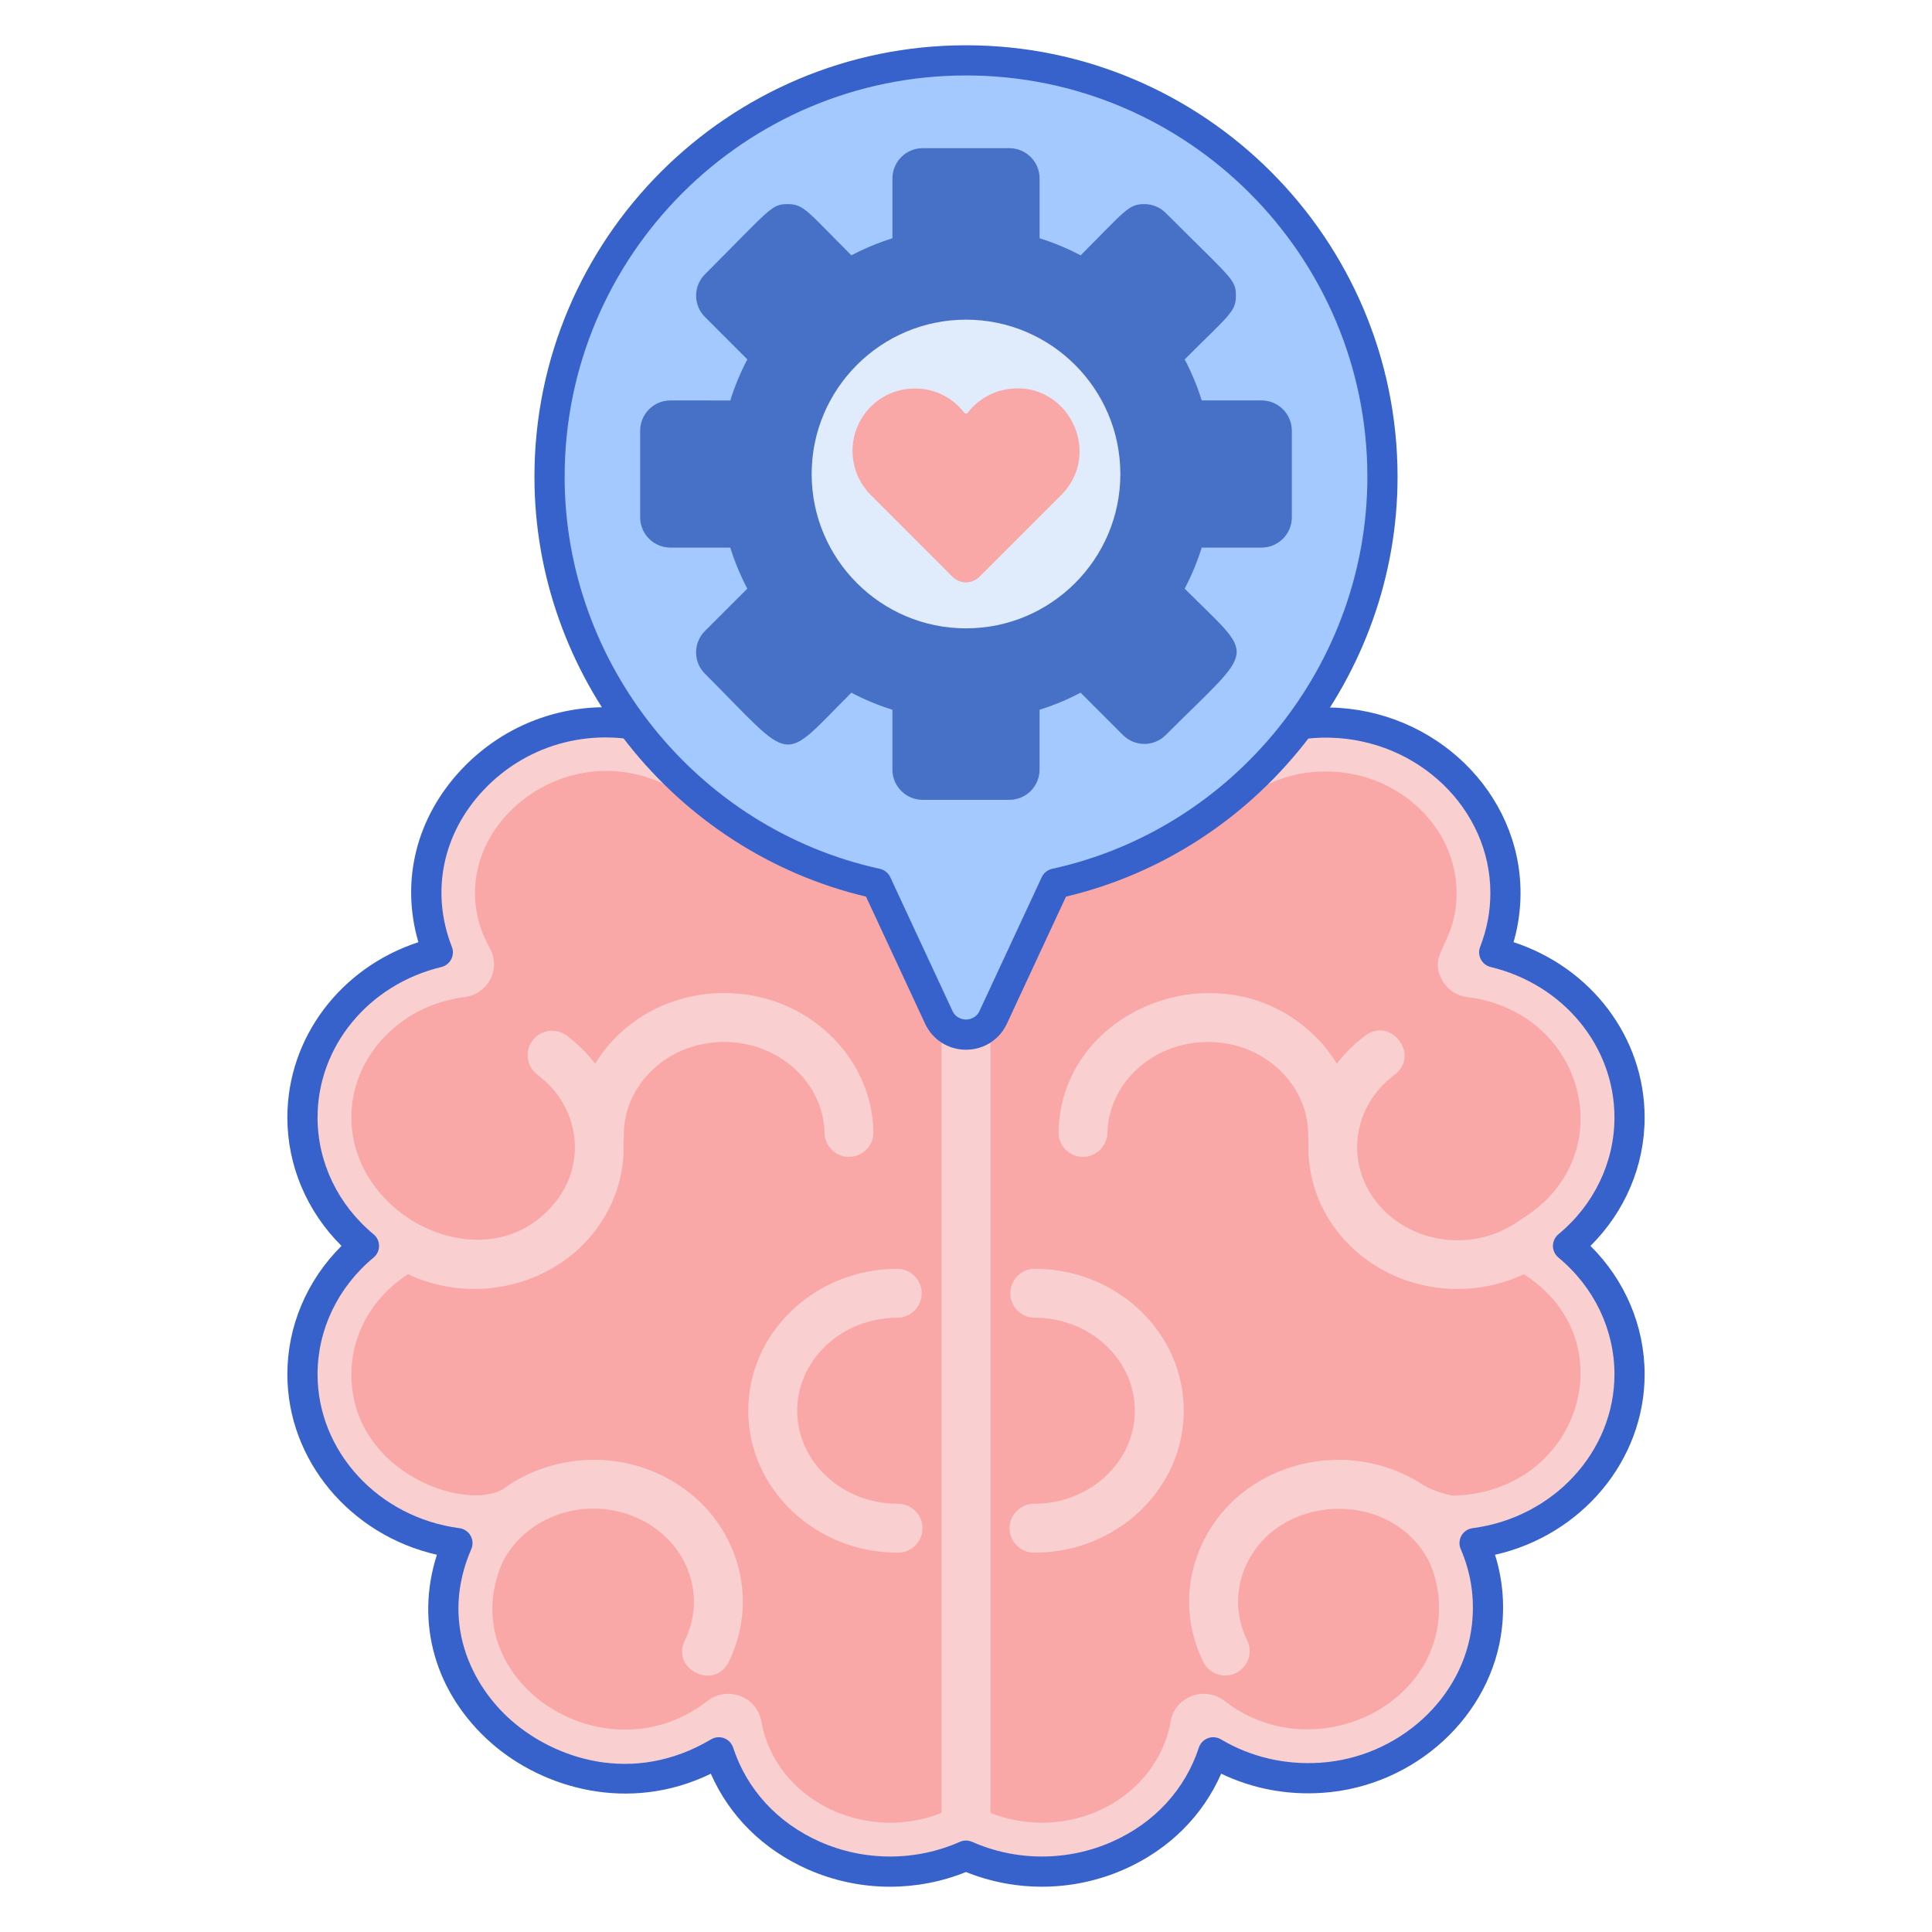 <?xml version="1.0" encoding="utf-8"?>
<!-- Generator: Adobe Illustrator 22.1.0, SVG Export Plug-In . SVG Version: 6.00 Build 0)  -->
<svg version="1.1" id="Layer_1" xmlns="http://www.w3.org/2000/svg" xmlns:xlink="http://www.w3.org/1999/xlink" x="0px" y="0px"
	 viewBox="0 0 256 256" style="enable-background:new 0 0 256 256;" xml:space="preserve">
<style type="text/css">
	.st0{fill:#4671C6;}
	.st1{fill:#F9CFCF;}
	.st2{fill:#F9A7A7;}
	.st3{fill:#A4C9FF;}
	.st4{fill:#3762CC;}
	.st5{fill:#E0EBFC;}
	.st6{fill:#6BDDDD;}
	.st7{fill:#B9BEFC;}
	.st8{fill:#FFEA92;}
	.st9{fill:#EAA97D;}
	.st10{fill:#FFEA94;}
	.st11{fill:#FFE164;}
	.st12{fill:#FFDC85;}
	.st13{fill:#FFFFFF;}
	.st14{fill:#383838;}
</style>
<g>
	<g>
		<path class="st2" d="M203.58,166.047c0-0.829,0-1.084,0-1.913c5.49-3.471,9.103-9.368,9.103-16.059
			c0-9.81-7.766-17.911-17.83-19.164c-0.854-0.106-1.326-0.958-0.928-1.676c1.475-2.663,2.313-5.689,2.315-8.899
			c0.008-10.423-9.055-19.136-20.132-19.346c-3.962-0.075-7.672,0.909-10.84,2.666c-0.337,0.187-0.749,0.197-1.09,0.016
			c-0.515-0.272-0.684-0.816-0.496-1.285c1.105-2.756,1.562-5.811,1.188-9.003c-2.013-17.162-25.645-23.47-36.869-9.414
			c-4.017-5.03-10.579-8.158-17.888-7.688c-13.419,0.864-22.717,13.819-17.793,26.105c0.194,0.485-0.002,1.024-0.482,1.278
			c-0.282,0.172-0.73,0.199-1.104-0.009c-17.732-9.835-38.078,8.57-28.657,25.579c0.398,0.718-0.075,1.57-0.928,1.676
			c-10.064,1.254-17.83,9.354-17.83,19.164c0,6.691,3.613,12.588,9.103,16.059c0,0.829,0,1.084,0,1.913
			c-5.49,3.472-9.103,9.368-9.103,16.06c0,11.666,10.822,19.801,20.579,19.336c0.956-0.001,1.554,0.955,1.065,1.728
			c-2.181,3.444-3.258,7.578-2.765,11.973c1.694,15.104,20.866,22.672,33.534,12.797c0.712-0.555,1.8-0.166,1.952,0.692
			c2.341,13.171,17.942,20.193,30.317,13.655c12.338,6.518,27.97-0.452,30.317-13.655c0.152-0.858,1.24-1.247,1.952-0.692
			c12.657,9.867,31.84,2.315,33.534-12.797c0.493-4.395-0.584-8.529-2.765-11.973c-0.489-0.773,0.109-1.729,1.065-1.728
			c0.008,0,0.016,0,0.025,0C212.436,201.443,220.315,176.629,203.58,166.047z"/>
	</g>
	<g>
		<path class="st1" d="M99.149,186.988c0.032,10.351,8.903,18.75,19.787,18.75c0.021,0,0.041,0,0.062,0
			c1.79-0.006,3.237-1.461,3.233-3.252c-0.005-1.787-1.456-3.233-3.242-3.233c-0.016,0-0.033,0-0.052,0
			c-7.317,0-13.282-5.504-13.302-12.287c-0.011-3.254,1.338-6.328,3.796-8.655c2.514-2.379,5.876-3.695,9.467-3.705
			c1.79-0.005,3.237-1.461,3.233-3.252c-0.005-1.79-1.469-3.242-3.252-3.233c-5.249,0.015-10.187,1.961-13.904,5.48
			C101.201,177.173,99.132,181.926,99.149,186.988z"/>
	</g>
	<g>
		<path class="st1" d="M207.773,165.09c5.151-4.261,8.151-10.433,8.151-17.016c0-10.4-7.537-19.383-17.934-21.884
			c0.978-2.503,1.49-5.173,1.491-7.854c0.009-12.213-10.448-22.347-23.312-22.59c-2.789-0.053-5.572,0.361-8.194,1.212
			c3.396-21.22-23.647-34.516-39.974-19.665c-16.44-14.969-43.339-1.335-39.976,19.665c-18.98-6.163-36.953,11.524-30.013,29.231
			c-10.399,2.501-17.936,11.484-17.936,21.884c0,6.583,3,12.755,8.151,17.016c-5.151,4.261-8.151,10.433-8.151,17.016
			c0,11.394,8.939,20.843,20.535,22.365c-8.799,20.268,15.259,39.235,34.632,27.721c4.3,13.109,19.797,19.415,32.757,13.691
			c12.969,5.729,28.459-0.589,32.756-13.691c4.25,2.528,9.247,3.716,14.338,3.373c11.305-0.761,20.733-9.384,21.932-20.06
			c0.427-3.818-0.136-7.575-1.637-11.031c11.583-1.513,20.535-10.967,20.535-22.367C215.924,175.523,212.924,169.351,207.773,165.09
			z M124.758,240.217c-10.169,4.043-22.025-1.694-23.882-12.151c-0.59-3.317-4.546-4.704-7.138-2.684
			c-13.62,10.618-33.817-2.785-27.201-18.262c0.001-0.002,0.003-0.005,0.005-0.007c3.085-6.257,11.058-8.962,17.765-6.036
			c6.555,2.859,9.482,10.092,6.44,16.265c-1.897,3.849,3.926,6.708,5.816,2.866c4.561-9.251,0.545-20.622-9.663-25.074
			c-6.598-2.879-14.039-1.979-19.616,1.726l0.003-0.008c-4.322,3.946-20.726-1.201-20.726-14.746c0-5.304,2.81-10.252,7.517-13.264
			c2.767,1.301,5.765,1.954,8.757,1.953c5.811,0,11.577-2.405,15.468-7.015c3.031-3.591,4.526-8.017,4.314-12.577
			c0.027-0.18,0.047-0.363,0.043-0.552c-0.071-3.111,1.118-6.107,3.348-8.436c2.487-2.598,5.917-4.07,9.661-4.147
			c0.098-0.002,0.196-0.003,0.296-0.003c7.206,0,13.142,5.355,13.298,12.062c0.041,1.79,1.509,3.208,3.315,3.166
			c1.79-0.041,3.207-1.526,3.166-3.316c-0.234-10.227-9.066-18.397-19.777-18.397c-0.142,0-0.287,0.001-0.431,0.004
			c-5.477,0.111-10.524,2.293-14.213,6.145c-0.951,0.993-1.765,2.074-2.463,3.212c-1.059-1.378-2.309-2.636-3.762-3.721
			c-1.437-1.073-3.465-0.777-4.539,0.657c-1.072,1.434-0.777,3.466,0.657,4.538c2.772,2.071,4.504,5.016,4.881,8.294
			c0.366,3.197-0.611,6.353-2.75,8.887c-8.875,10.514-26.787,1.846-26.787-11.524c0-8.027,6.443-14.882,14.988-15.947
			c3.141-0.392,4.871-3.753,3.362-6.465c-7.858-14.186,9.338-29.445,24.252-21.17c0.105,0.058,0.216,0.097,0.325,0.145l-0.001,0.004
			l5.218,2.8l-0.002-0.02c11.892,7.637,26.721-3.663,22.239-16.246c-1.435-4.035-7.549-1.865-6.107,2.176
			c0.651,1.828,0.53,3.797-0.34,5.546c-3.651,7.344-17.703,6.184-16.144-7.138c1.607-13.691,20.475-19.487,30.407-8.599V240.217z
			 M192.559,198.179c-0.359-0.058-2.237-0.396-3.908-1.372c-0.012-0.007-0.019-0.008-0.03-0.015
			c-10.77-7.065-25.642-2.524-29.953,9.256c-1.707,4.661-1.433,9.69,0.771,14.16c0.565,1.145,1.714,1.81,2.911,1.81
			c2.38,0,3.971-2.513,2.905-4.676c-1.412-2.865-1.589-6.084-0.497-9.065c3.827-10.461,19.669-11.375,24.702-1.164
			c0.001,0.002,0.003,0.004,0.004,0.006c1.029,2.405,1.417,5.012,1.12,7.662c-1.4,12.456-17.563,18.987-28.321,10.601
			c-2.601-2.029-6.551-0.62-7.136,2.682c-1.385,7.793-8.567,13.449-17.079,13.449c-2.343,0-4.662-0.445-6.804-1.297V83.161
			c9.892-10.846,28.794-5.141,30.407,8.598c1.57,13.422-12.543,14.383-16.144,7.139c-0.871-1.749-0.991-3.719-0.34-5.546
			c0.602-1.687-0.279-3.541-1.966-4.142c-4.87-1.738-6.327,6.893-3.499,12.577c3.99,8.024,14.692,10.658,22.278,5.189l0.007,0.04
			c5.463-2.843,8.406-4.889,14.061-4.786c9.354,0.177,16.958,7.401,16.951,16.103c-0.004,6.767-3.824,7.785-1.988,11.402
			c0.668,1.313,1.955,2.208,3.443,2.394c15.509,1.932,20.589,20.806,7.48,29.204c-0.154,0.08-0.306,0.163-0.45,0.27
			c-5.796,4.33-14.243,3.43-18.829-2.003c-4.472-5.3-3.544-12.942,2.131-17.182c3.436-2.567-0.449-7.758-3.882-5.194
			c-1.452,1.085-2.703,2.343-3.762,3.721c-0.697-1.138-1.512-2.219-2.463-3.212c-12.017-12.547-34.034-4.597-34.42,12.248
			c-0.041,1.79,1.376,3.275,3.166,3.316c1.741,0.041,3.275-1.376,3.315-3.166c0.157-6.798,6.278-12.201,13.594-12.059
			c3.744,0.076,7.174,1.549,9.661,4.147c2.231,2.328,3.419,5.325,3.348,8.436c-0.004,0.189,0.016,0.371,0.043,0.552
			c-0.212,4.56,1.282,8.986,4.314,12.577c5.797,6.866,15.902,8.974,24.225,5.061C215.705,177.66,209.298,197.779,192.559,198.179z"
			/>
	</g>
	<g>
		<path class="st1" d="M137.123,168.122c-0.003,0-0.006,0-0.01,0c-1.786,0-3.237,1.445-3.242,3.233
			c-0.005,1.79,1.442,3.246,3.233,3.252c3.59,0.01,6.953,1.326,9.467,3.705c2.458,2.327,3.807,5.401,3.796,8.656
			c-0.021,6.783-5.984,12.286-13.302,12.286c-0.017,0-0.035,0-0.052,0c-1.786,0-3.237,1.445-3.242,3.233
			c-0.005,1.79,1.442,3.246,3.233,3.252c0.021,0,0.041,0,0.062,0c10.883,0,19.755-8.4,19.787-18.75
			c0.017-5.062-2.052-9.815-5.824-13.386C147.31,170.083,142.372,168.137,137.123,168.122z"/>
	</g>
	<g>
		<path class="st4" d="M117.936,250.001c-3.74,0-7.479-0.775-10.963-2.327c-5.858-2.608-10.326-7.048-12.783-12.645
			c-10.875,5.284-22.284,1.925-29.099-4.076c-7.453-6.564-10.097-15.937-7.198-24.939c-11.457-2.607-19.817-12.495-19.817-23.908
			c0-6.377,2.59-12.462,7.176-17.016c-4.585-4.553-7.176-10.639-7.176-17.016c0-10.569,7.037-19.843,17.363-23.231
			c-2.371-8.079-0.307-16.498,5.714-22.89c6.359-6.75,15.569-9.559,24.601-7.666c-0.341-9.103,4.503-17.356,13.125-22.016
			c9.599-5.188,20.842-4.211,29.122,2.396c8.3-6.615,19.574-7.586,29.205-2.377c8.578,4.638,13.391,12.888,13.04,22.003
			c1.951-0.4,3.944-0.584,5.96-0.547c13.947,0.265,25.285,11.297,25.274,24.593c-0.001,2.204-0.311,4.384-0.924,6.503
			c10.328,3.387,17.367,12.661,17.367,23.232c0,6.377-2.59,12.463-7.176,17.016c4.586,4.554,7.176,10.639,7.176,17.016
			c0,11.424-8.364,21.315-19.825,23.914c0.98,3.115,1.288,6.37,0.915,9.707c-1.305,11.623-11.531,21.009-23.785,21.833
			c-4.698,0.325-9.288-0.557-13.416-2.536c-2.456,5.598-6.923,10.039-12.781,12.647c-6.674,2.97-14.29,3.099-21.032,0.382
			C124.778,249.352,121.357,250.001,117.936,250.001z M95.244,230.191c0.237,0,0.475,0.042,0.702,0.127
			c0.568,0.214,1.009,0.673,1.198,1.25c1.821,5.551,5.89,9.974,11.456,12.452c5.909,2.63,12.685,2.641,18.592,0.032
			c0.515-0.229,1.102-0.229,1.616,0c5.907,2.607,12.686,2.597,18.597-0.036c5.564-2.478,9.63-6.898,11.451-12.448
			c0.189-0.577,0.63-1.037,1.198-1.25c0.569-0.212,1.203-0.156,1.725,0.154c3.936,2.341,8.497,3.412,13.181,3.097
			c10.354-0.697,18.986-8.56,20.079-18.289c0.389-3.479-0.11-6.847-1.484-10.01c-0.25-0.576-0.215-1.236,0.094-1.783
			c0.31-0.546,0.858-0.915,1.481-0.997c10.714-1.399,18.794-10.163,18.794-20.385c0-5.93-2.707-11.57-7.426-15.475
			c-0.459-0.38-0.725-0.945-0.725-1.541c0-0.597,0.266-1.161,0.725-1.541c4.719-3.903,7.426-9.544,7.426-15.475
			c0-9.417-6.745-17.616-16.402-19.939c-0.562-0.135-1.038-0.507-1.305-1.019c-0.268-0.513-0.3-1.115-0.09-1.653
			c0.897-2.296,1.353-4.693,1.354-7.127c0.008-11.13-9.569-20.366-21.35-20.59c-2.563-0.047-5.109,0.326-7.538,1.115
			c-0.661,0.216-1.388,0.071-1.918-0.383c-0.529-0.452-0.785-1.147-0.675-1.836c1.635-10.213-4.453-17.458-10.696-20.834
			c-8.647-4.675-18.835-3.513-25.958,2.965c-0.763,0.694-1.929,0.694-2.692-0.001c-7.103-6.466-17.259-7.638-25.873-2.982
			C94.499,79.186,88.367,86.447,90,96.643c0.11,0.688-0.145,1.383-0.674,1.836s-1.255,0.595-1.918,0.383
			c-8.43-2.737-17.375-0.5-23.342,5.834c-5.452,5.788-7.019,13.551-4.191,20.766c0.211,0.538,0.178,1.142-0.089,1.654
			c-0.268,0.513-0.744,0.885-1.306,1.02c-9.658,2.323-16.403,10.522-16.403,19.939c0,5.931,2.707,11.571,7.426,15.475
			c0.459,0.38,0.725,0.944,0.725,1.541c0,0.596-0.266,1.161-0.725,1.541c-4.719,3.904-7.426,9.545-7.426,15.475
			c0,10.214,8.08,18.977,18.795,20.382c0.623,0.082,1.17,0.451,1.48,0.998c0.31,0.546,0.344,1.206,0.094,1.782
			c-4.174,9.613-0.004,18.021,5.289,22.684c5.711,5.029,16.074,8.71,26.487,2.521C94.535,230.286,94.888,230.191,95.244,230.191z"/>
	</g>
	<g>
		<path class="st3" d="M128,7.998L128,7.998c-30.477,0-55.184,24.707-55.184,55.184l0,0c0,26.408,18.555,48.471,43.335,53.895
			l8.239,17.715c1.428,3.07,5.791,3.07,7.219,0l8.239-17.715c24.781-5.424,43.335-27.487,43.335-53.895l0,0
			C183.184,32.704,158.477,7.998,128,7.998z"/>
	</g>
	<g>
		<path class="st4" d="M128,139.094c-2.353,0-4.431-1.325-5.423-3.459l-7.826-16.827c-25.518-6.062-43.935-29.294-43.935-55.626
			C70.816,31.65,96.469,5.998,128,5.998s57.184,25.652,57.184,57.184c0,26.332-18.417,49.564-43.935,55.626l-7.826,16.827
			C132.431,137.769,130.353,139.094,128,139.094z M128,9.998c-29.326,0-53.184,23.858-53.184,53.184
			c0,24.8,17.564,46.645,41.763,51.94c0.61,0.134,1.123,0.545,1.386,1.11l8.239,17.715c0.495,1.063,1.5,1.146,1.796,1.146
			s1.301-0.083,1.796-1.146l8.239-17.715c0.263-0.565,0.776-0.977,1.386-1.11c24.199-5.296,41.763-27.141,41.763-51.94
			C181.184,33.856,157.326,9.998,128,9.998z"/>
	</g>
	<g>
		<path class="st0" d="M167.17,53.06h-7.933c-0.586-1.873-1.345-3.701-2.26-5.44c5.896-5.896,6.787-6.302,6.787-8.446
			c0-2.169-0.563-2.221-9.297-10.956c-0.756-0.756-1.762-1.173-2.832-1.173c-2.129,0-2.518,0.86-8.445,6.787
			c-1.74-0.915-3.567-1.675-5.44-2.261v-7.933c0-2.208-1.796-4.004-4.004-4.004h-11.49c-2.208,0-4.004,1.796-4.004,4.004v7.933
			c-1.872,0.586-3.7,1.345-5.44,2.261c-5.892-5.892-6.3-6.787-8.445-6.787c-2.173,0-2.239,0.58-10.956,9.297
			c-1.569,1.569-1.562,4.101,0,5.663l5.614,5.615c-0.915,1.739-1.674,3.567-2.26,5.44H88.83c-2.208,0-4.004,1.796-4.004,4.004v11.49
			c0,2.208,1.796,4.004,4.004,4.004h7.933c0.586,1.873,1.345,3.701,2.26,5.44l-5.614,5.614c-1.566,1.566-1.565,4.098,0,5.663
			c12.035,12.035,9.844,12.068,19.401,2.51c1.74,0.915,3.567,1.675,5.44,2.261v7.933c0,2.208,1.796,4.004,4.004,4.004h11.49
			c2.208,0,4.004-1.796,4.004-4.004v-7.933c1.872-0.586,3.7-1.345,5.44-2.261l5.614,5.615c1.565,1.565,4.098,1.565,5.663,0
			c12.108-12.108,12.049-9.862,2.51-19.402c0.915-1.739,1.674-3.567,2.26-5.44h7.933c2.208,0,4.004-1.796,4.004-4.004v-11.49
			C171.174,54.856,169.378,53.06,167.17,53.06z M147.226,62.809c0,10.602-8.625,19.226-19.226,19.226s-19.226-8.625-19.226-19.226
			c0-10.601,8.625-19.226,19.226-19.226S147.226,52.207,147.226,62.809z"/>
	</g>
	<g>
		<path class="st5" d="M128,42.357c-11.277,0-20.451,9.174-20.451,20.451c0,11.278,9.175,20.453,20.451,20.453
			c11.278,0,20.453-9.175,20.453-20.453C148.453,51.531,139.278,42.357,128,42.357z"/>
	</g>
	<g>
		<path class="st2" d="M115.353,65.559l10.854,10.864c0.987,0.988,2.588,0.988,3.575,0.001l10.865-10.865
			c5.567-5.626,0.752-15.123-7.02-14.011c-2.264,0.324-4.15,1.51-5.415,3.16c-0.108,0.141-0.316,0.141-0.424,0
			c-3.51-4.577-10.514-4.236-13.568,0.649h0C112.186,58.609,112.655,62.833,115.353,65.559z"/>
	</g>
</g>
</svg>

